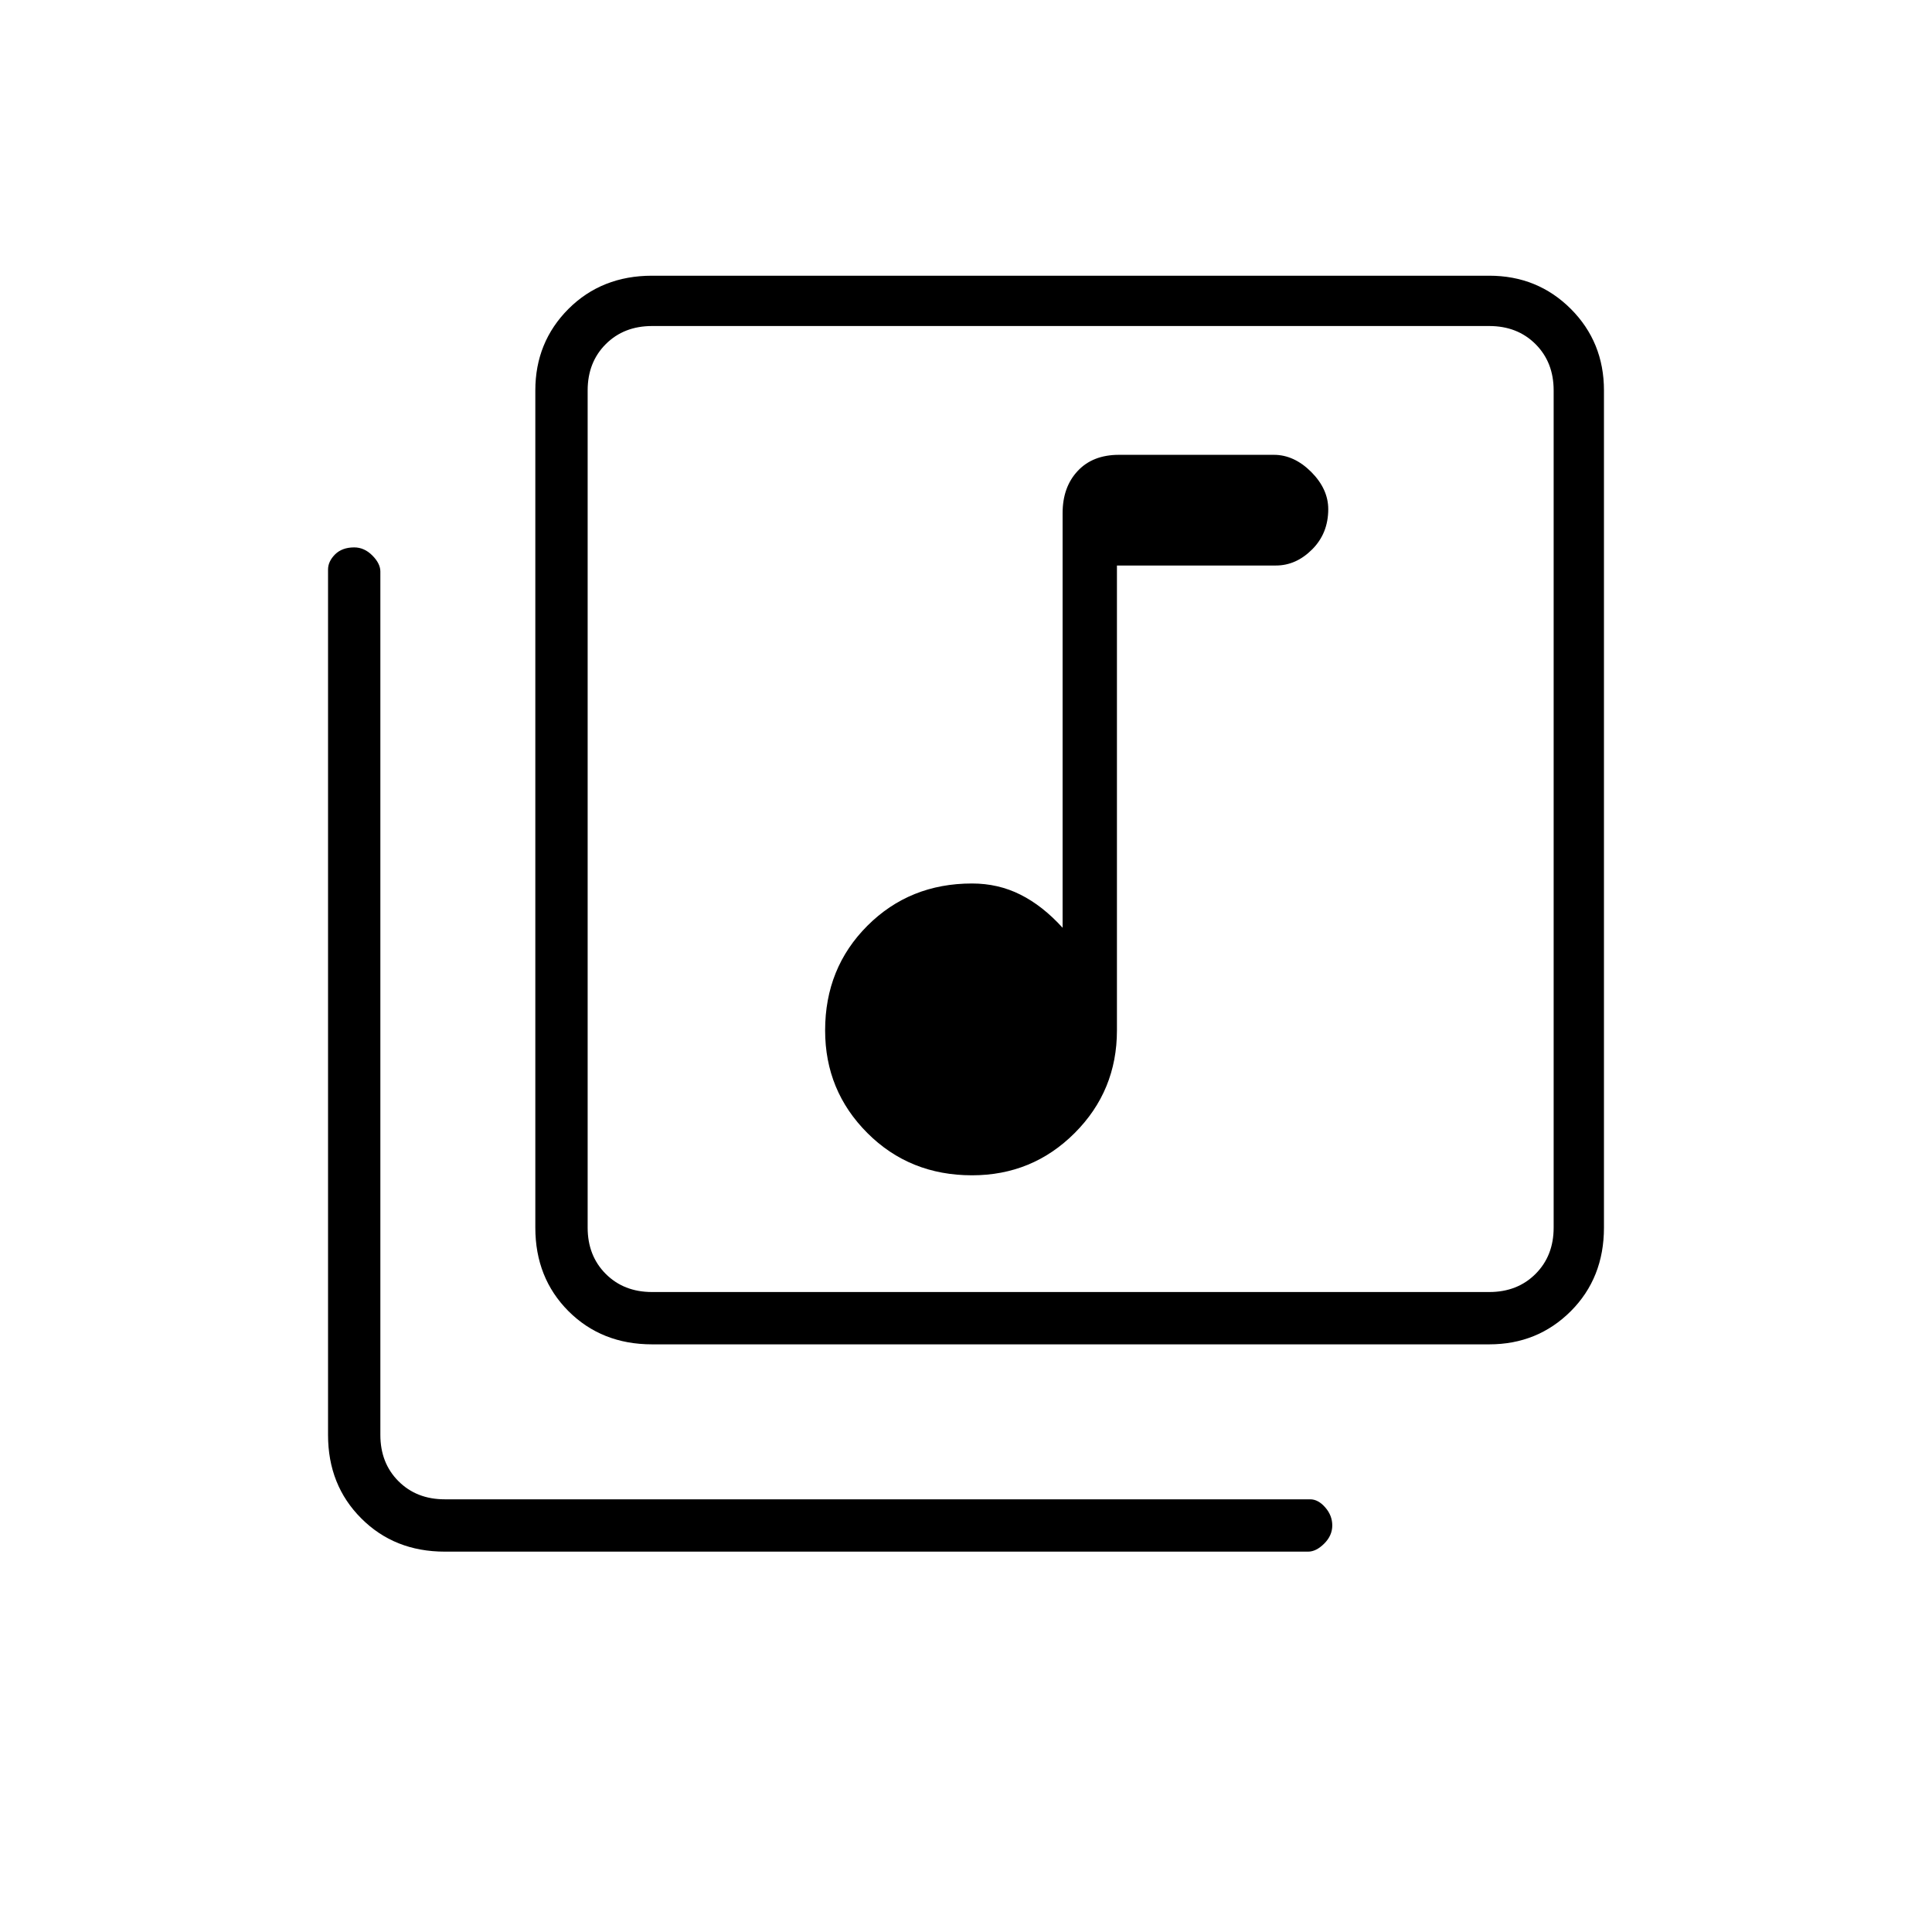 <svg xmlns="http://www.w3.org/2000/svg" height="24" width="24"><path d="M12.075 14.6Q12.825 14.6 13.35 14.075Q13.875 13.55 13.875 12.8V7.025H15.85Q16.1 7.025 16.3 6.825Q16.5 6.625 16.5 6.325Q16.5 6.075 16.288 5.862Q16.075 5.65 15.825 5.65H13.9Q13.575 5.65 13.388 5.85Q13.2 6.05 13.2 6.375V11.525Q12.95 11.25 12.675 11.113Q12.4 10.975 12.075 10.975Q11.3 10.975 10.775 11.5Q10.25 12.025 10.25 12.8Q10.25 13.55 10.775 14.075Q11.3 14.6 12.075 14.6ZM8.1 16.7Q7.475 16.7 7.062 16.288Q6.65 15.875 6.65 15.25V4.85Q6.65 4.25 7.062 3.837Q7.475 3.425 8.1 3.425H18.5Q19.1 3.425 19.513 3.837Q19.925 4.25 19.925 4.85V15.25Q19.925 15.875 19.513 16.288Q19.1 16.7 18.5 16.7ZM8.1 16.05H18.5Q18.85 16.05 19.075 15.825Q19.3 15.6 19.3 15.25V4.85Q19.3 4.5 19.075 4.275Q18.85 4.05 18.5 4.05H8.1Q7.75 4.05 7.525 4.275Q7.3 4.5 7.3 4.85V15.25Q7.3 15.6 7.525 15.825Q7.75 16.05 8.1 16.05ZM5.525 19.275Q4.9 19.275 4.488 18.862Q4.075 18.45 4.075 17.825V7.075Q4.075 6.975 4.162 6.887Q4.25 6.8 4.4 6.8Q4.525 6.8 4.625 6.9Q4.725 7 4.725 7.1V17.825Q4.725 18.175 4.95 18.4Q5.175 18.625 5.525 18.625H16.275Q16.375 18.625 16.462 18.725Q16.55 18.825 16.55 18.95Q16.55 19.075 16.45 19.175Q16.35 19.275 16.25 19.275ZM7.3 4.05Q7.3 4.05 7.3 4.275Q7.3 4.5 7.3 4.85V15.25Q7.3 15.6 7.3 15.825Q7.3 16.05 7.3 16.05Q7.3 16.05 7.3 15.825Q7.3 15.6 7.3 15.25V4.85Q7.3 4.5 7.3 4.275Q7.3 4.05 7.3 4.05Z"/></svg>